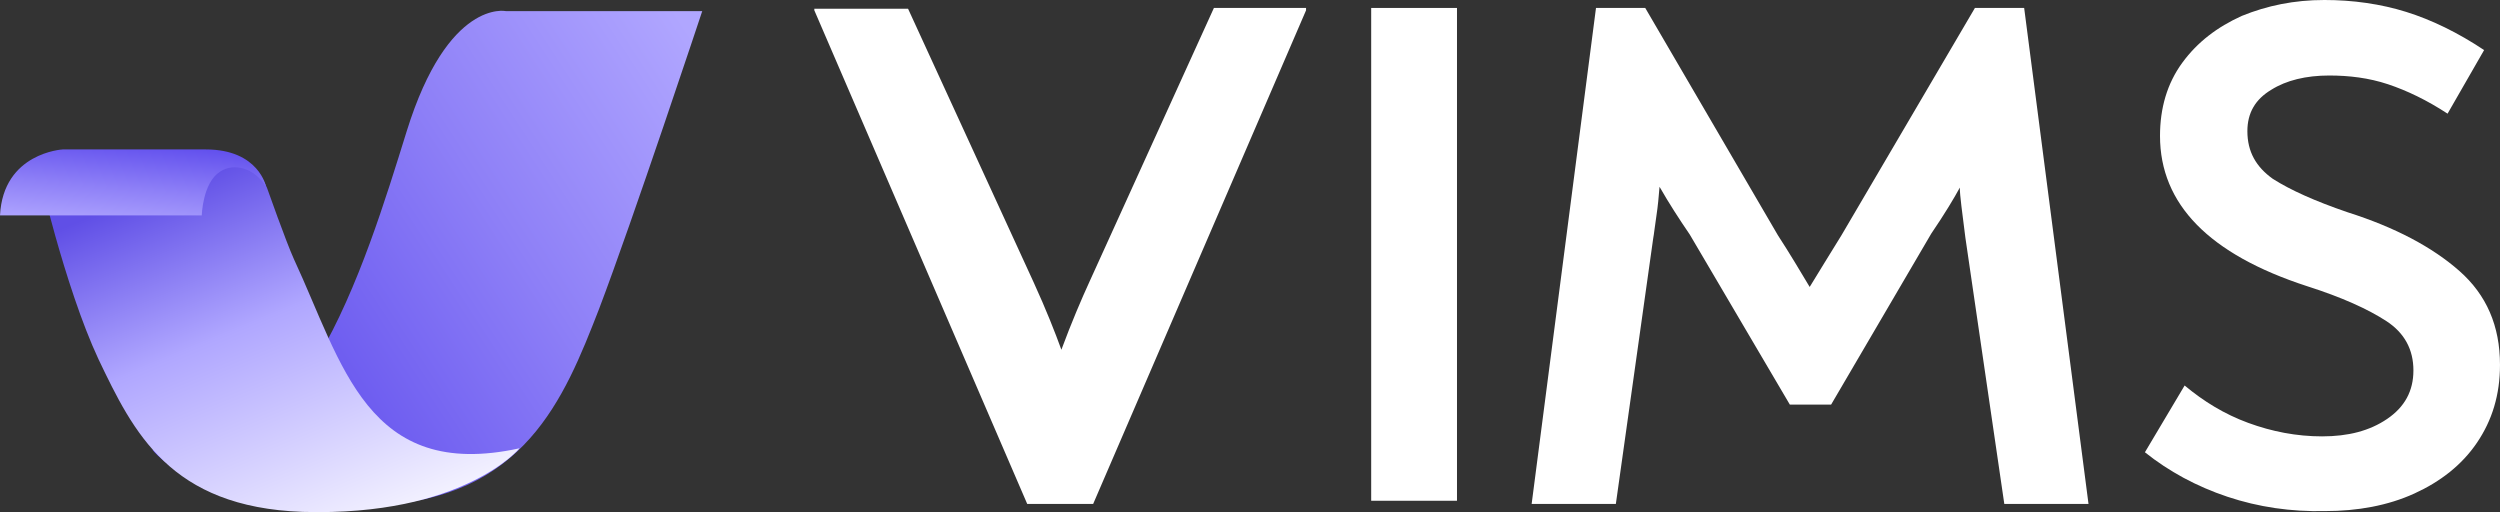<svg fill="none" height="169" viewBox="0 0 825 169" width="825" xmlns="http://www.w3.org/2000/svg" xmlns:xlink="http://www.w3.org/1999/xlink"><rect x="0" y="0" width="825" height="169" fill="#333333" stroke="none"/><linearGradient id="a" gradientUnits="userSpaceOnUse" x1="63.944" x2="239.467" y1="143.069" y2="28.837"><stop offset="0" stop-color="#5643eb"/><stop offset=".593" stop-color="#8e80f7"/><stop offset="1" stop-color="#b0a6ff"/></linearGradient><linearGradient id="b" gradientUnits="userSpaceOnUse" x1="102.237" x2="18.266" y1="196.725" y2="-6.523"><stop offset="0" stop-color="#fff"/><stop offset=".41" stop-color="#b0a7ff"/><stop offset=".652" stop-color="#604fe6"/></linearGradient><linearGradient id="c" gradientUnits="userSpaceOnUse" x1="47.27" x2="39.746" y1="29.407" y2="118.338"><stop offset=".155" stop-color="#5643eb"/><stop offset=".372" stop-color="#8e80f7"/><stop offset=".522" stop-color="#b0a6ff"/></linearGradient><g fill="#fff"><path d="m430.996 2.886v.525l-70.254 162.889h-21.758l-70.255-162.889v-.525h30.933l41.419 90.231c4.194 9.181 7.078 16.525 9.175 22.296 3.408-9.181 6.553-16.525 9.437-22.82l40.895-89.969h30.408z"/><path d="m452.493 2.624h28.312v162.626h-28.312z"/><path d="m689.208 166.299h-27.787l-12.845-87.871c-1.049-8.394-1.835-13.902-1.835-16.525-1.835 3.41-4.981 8.656-9.437 15.213l-33.031 56.394h-13.631l-33.03-56.132c-3.408-4.984-6.816-10.23-9.962-15.738-.262 3.148-.524 6.295-1.049 9.705-.524 3.41-.786 6.033-1.048 7.345l-12.321 87.608h-27.787l21.234-163.675h16.252l43.779 75.018c3.932 6.033 7.34 11.804 10.486 17.05 3.145-5.246 6.815-11.017 10.485-17.05l44.041-75.018h16.253z"/><path d="m735.084 163.938c-10.223-3.41-19.398-8.394-27.263-14.689l13.107-22.033c6.292 5.246 13.108 9.443 20.972 12.328s15.991 4.459 24.38 4.459c8.65 0 15.728-1.836 21.495-5.771 5.768-3.934 8.651-9.18 8.651-16s-2.883-12.328-8.913-16.263c-6.029-3.934-14.68-7.869-26.214-11.541-32.244-10.492-48.497-27.017-48.497-49.575 0-9.181 2.359-17.312 7.34-24.132s11.534-11.803 19.661-15.476c8.389-3.41 17.301-5.246 27.263-5.246 9.437 0 18.612 1.312 27.001 3.935 8.389 2.623 17.039 6.82 25.69 12.59l-12.059 20.984c-6.815-4.459-13.369-7.607-19.66-9.705-6.292-2.098-12.846-2.885-19.399-2.885-7.602 0-14.156 1.574-19.137 4.721-5.243 3.148-7.864 7.607-7.864 13.64 0 6.82 2.883 11.803 8.389 15.738 5.767 3.672 13.893 7.344 24.641 11.017 15.729 4.984 28.05 11.541 36.963 19.41 8.912 7.869 13.369 18.099 13.369 30.951 0 9.967-2.621 18.361-7.602 25.705-4.981 7.345-12.059 12.853-20.71 16.788-8.65 3.934-18.612 5.77-29.36 5.77-11.272.262-22.02-1.311-32.244-4.721z"/></g><path d="m50.333 148.462s15.204 20.984 73.662 18.361c49.022-2.361 62.129-35.148 73.663-64.788 11.272-29.64 34.079-98.363 34.079-98.363h-64.75s-19.136-4.197-32.768 39.607c-13.631 43.804-36.438 119.872-83.886 105.183z" fill="url(#a)"/><path d="m171.443 147.937s-18.612 22.558-71.565 20.984c-43.778-1.574-55.837-26.23-67.371-50.362-11.272-24.131-20.185-63.739-20.185-63.739h69.468l4.981 4.459 1.311 2.623s6.292 17.837 8.913 23.607c15.991 34.361 24.117 73.445 74.449 62.428z" fill="url(#b)"/><path d="m0 71.083h66.585s.262-10.754 6.029-14.427c4.719-3.148 11.534-1.049 15.204 4.984 0 0-2.359-12.328-19.923-12.328-28.312 0-47.186 0-47.186 0s-19.661 1.049-20.709 21.771z" fill="url(#c)"/></svg>